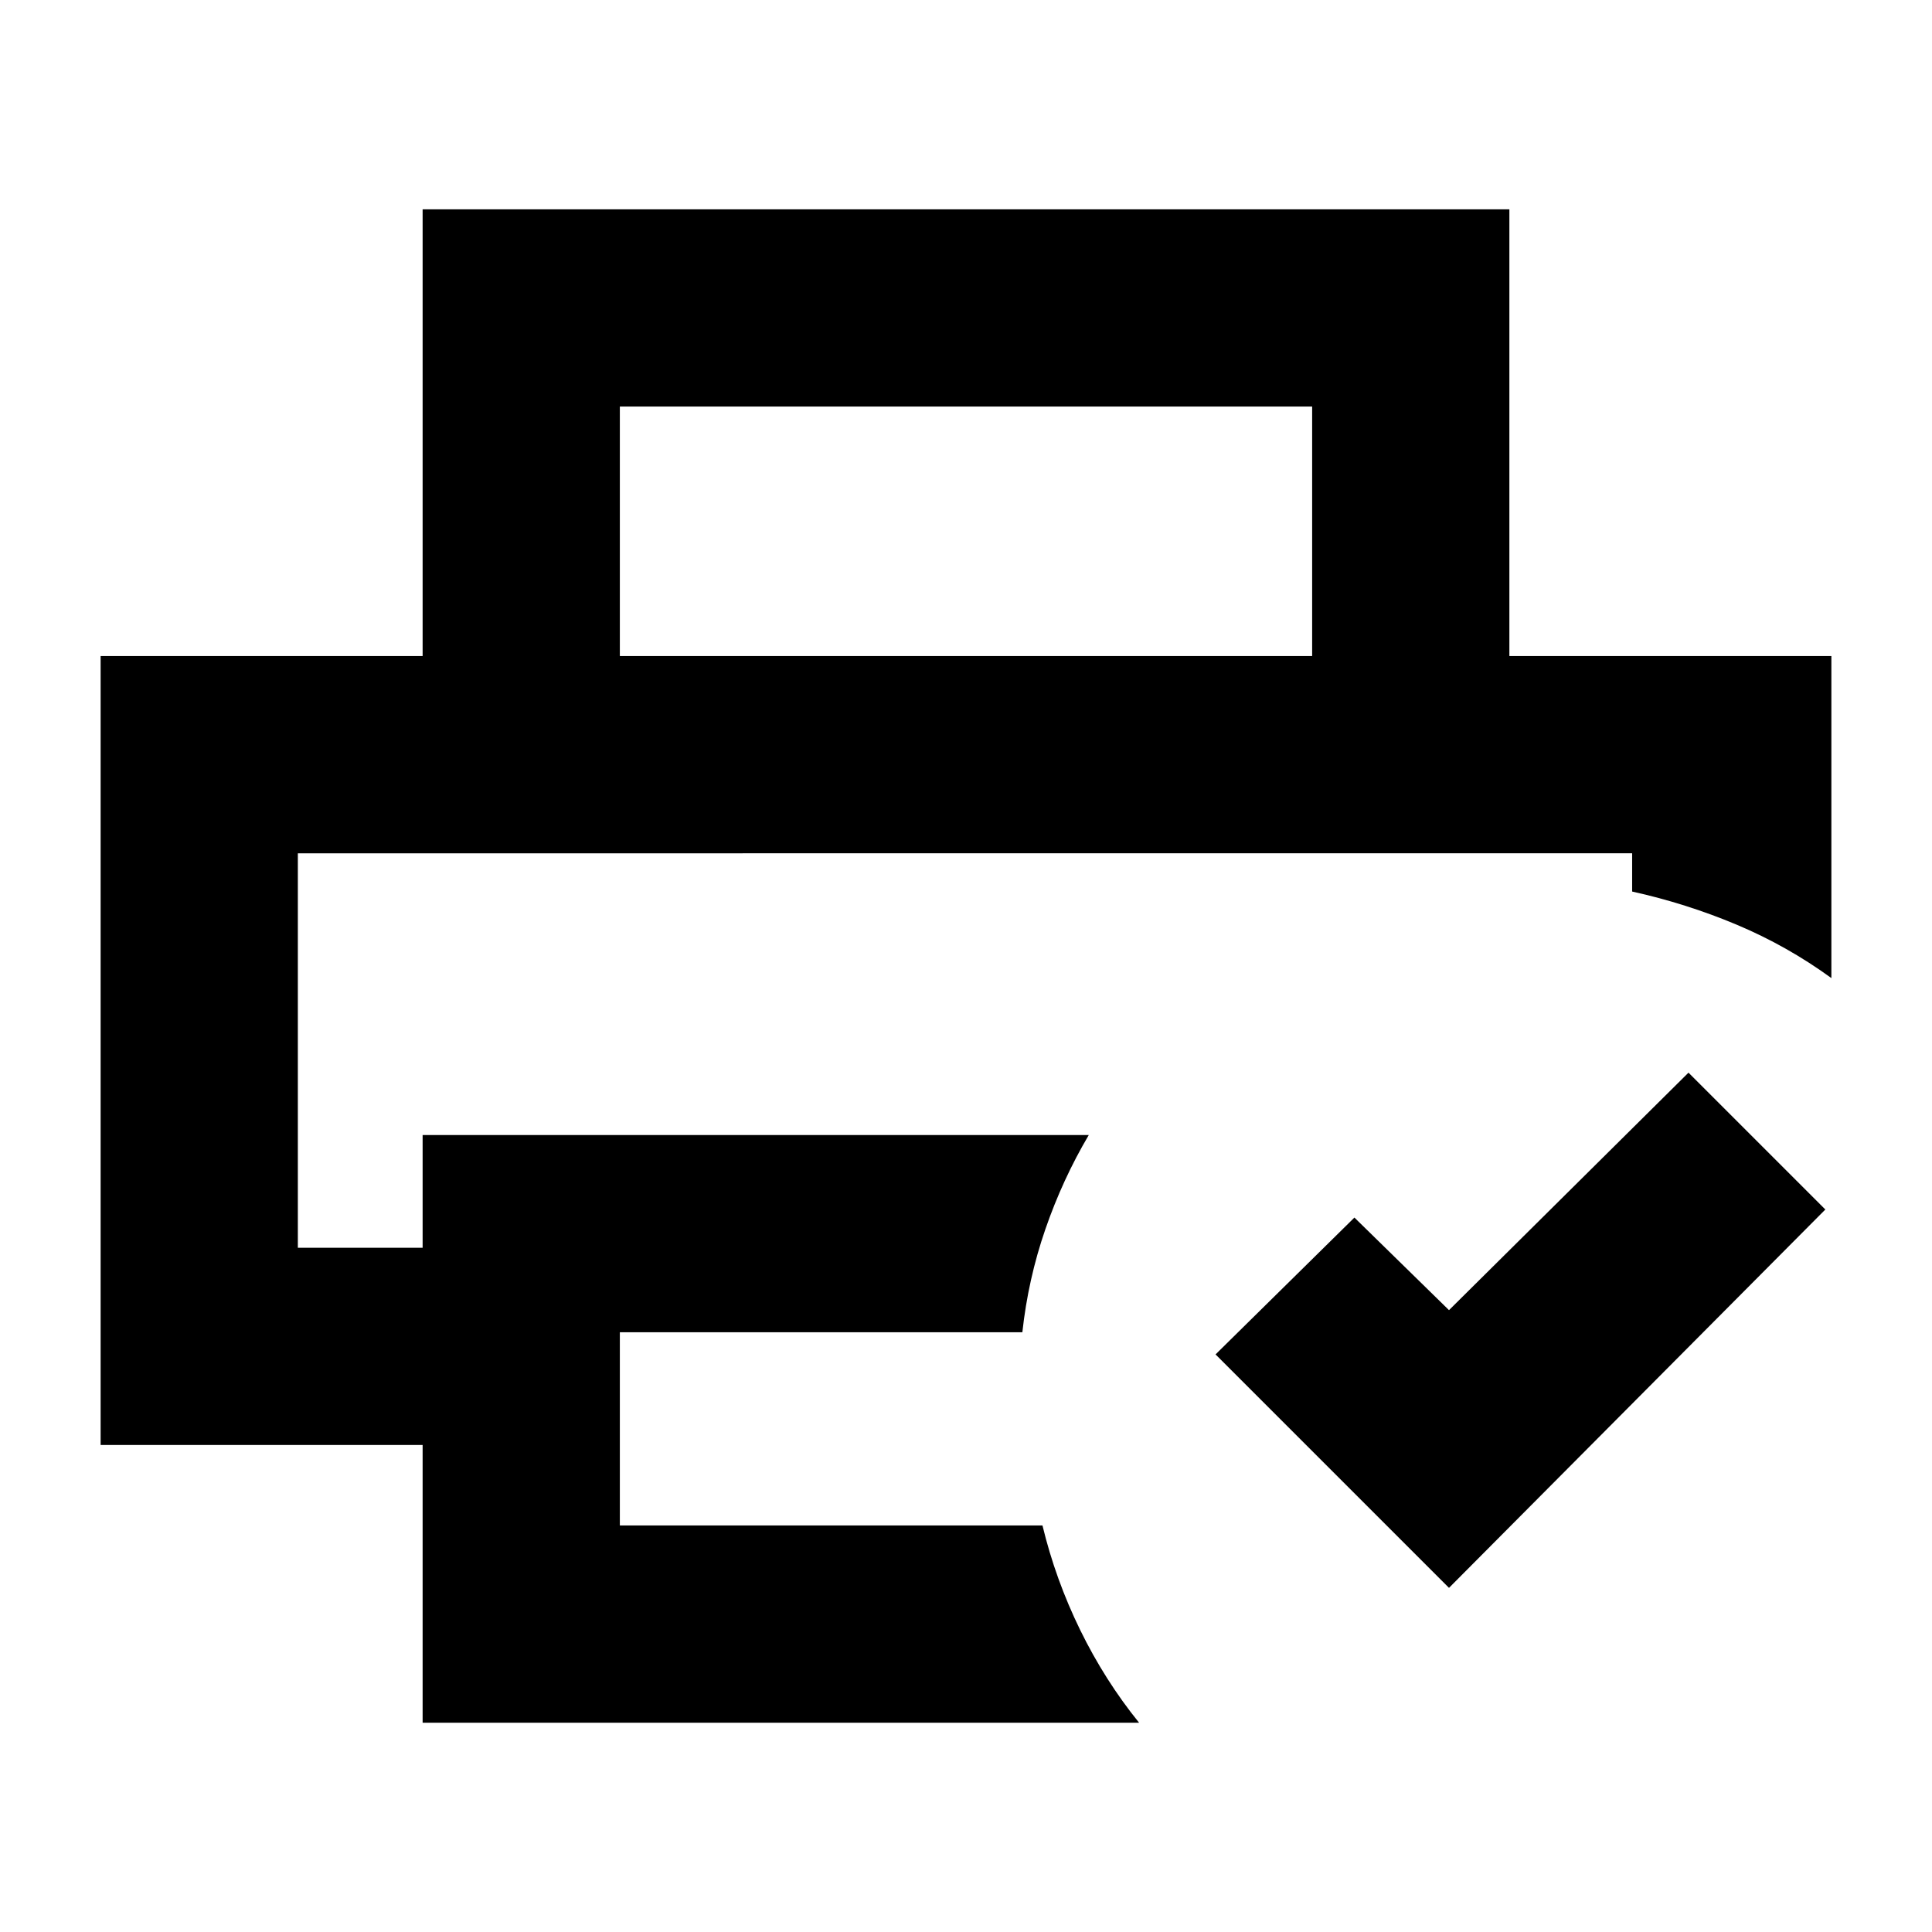 <svg xmlns="http://www.w3.org/2000/svg" height="20" viewBox="0 -960 960 960" width="20"><path d="M148-536h663-663Zm62 432v-138H50v-392h860v160q-22-16-47.06-26.53Q837.87-511.06 811-517v-19H148v196h62v-56h331q-13 22-21.56 46.78Q510.88-324.44 508-298H308v96h210q6.48 26.87 18.74 51.94Q549-125 566-104H210Zm510-67L604-287l69-68 47 46 119-118 68 68-187 188Zm-68-463v-124H308v124h-98v-222h540v222h-98Z"/></svg>